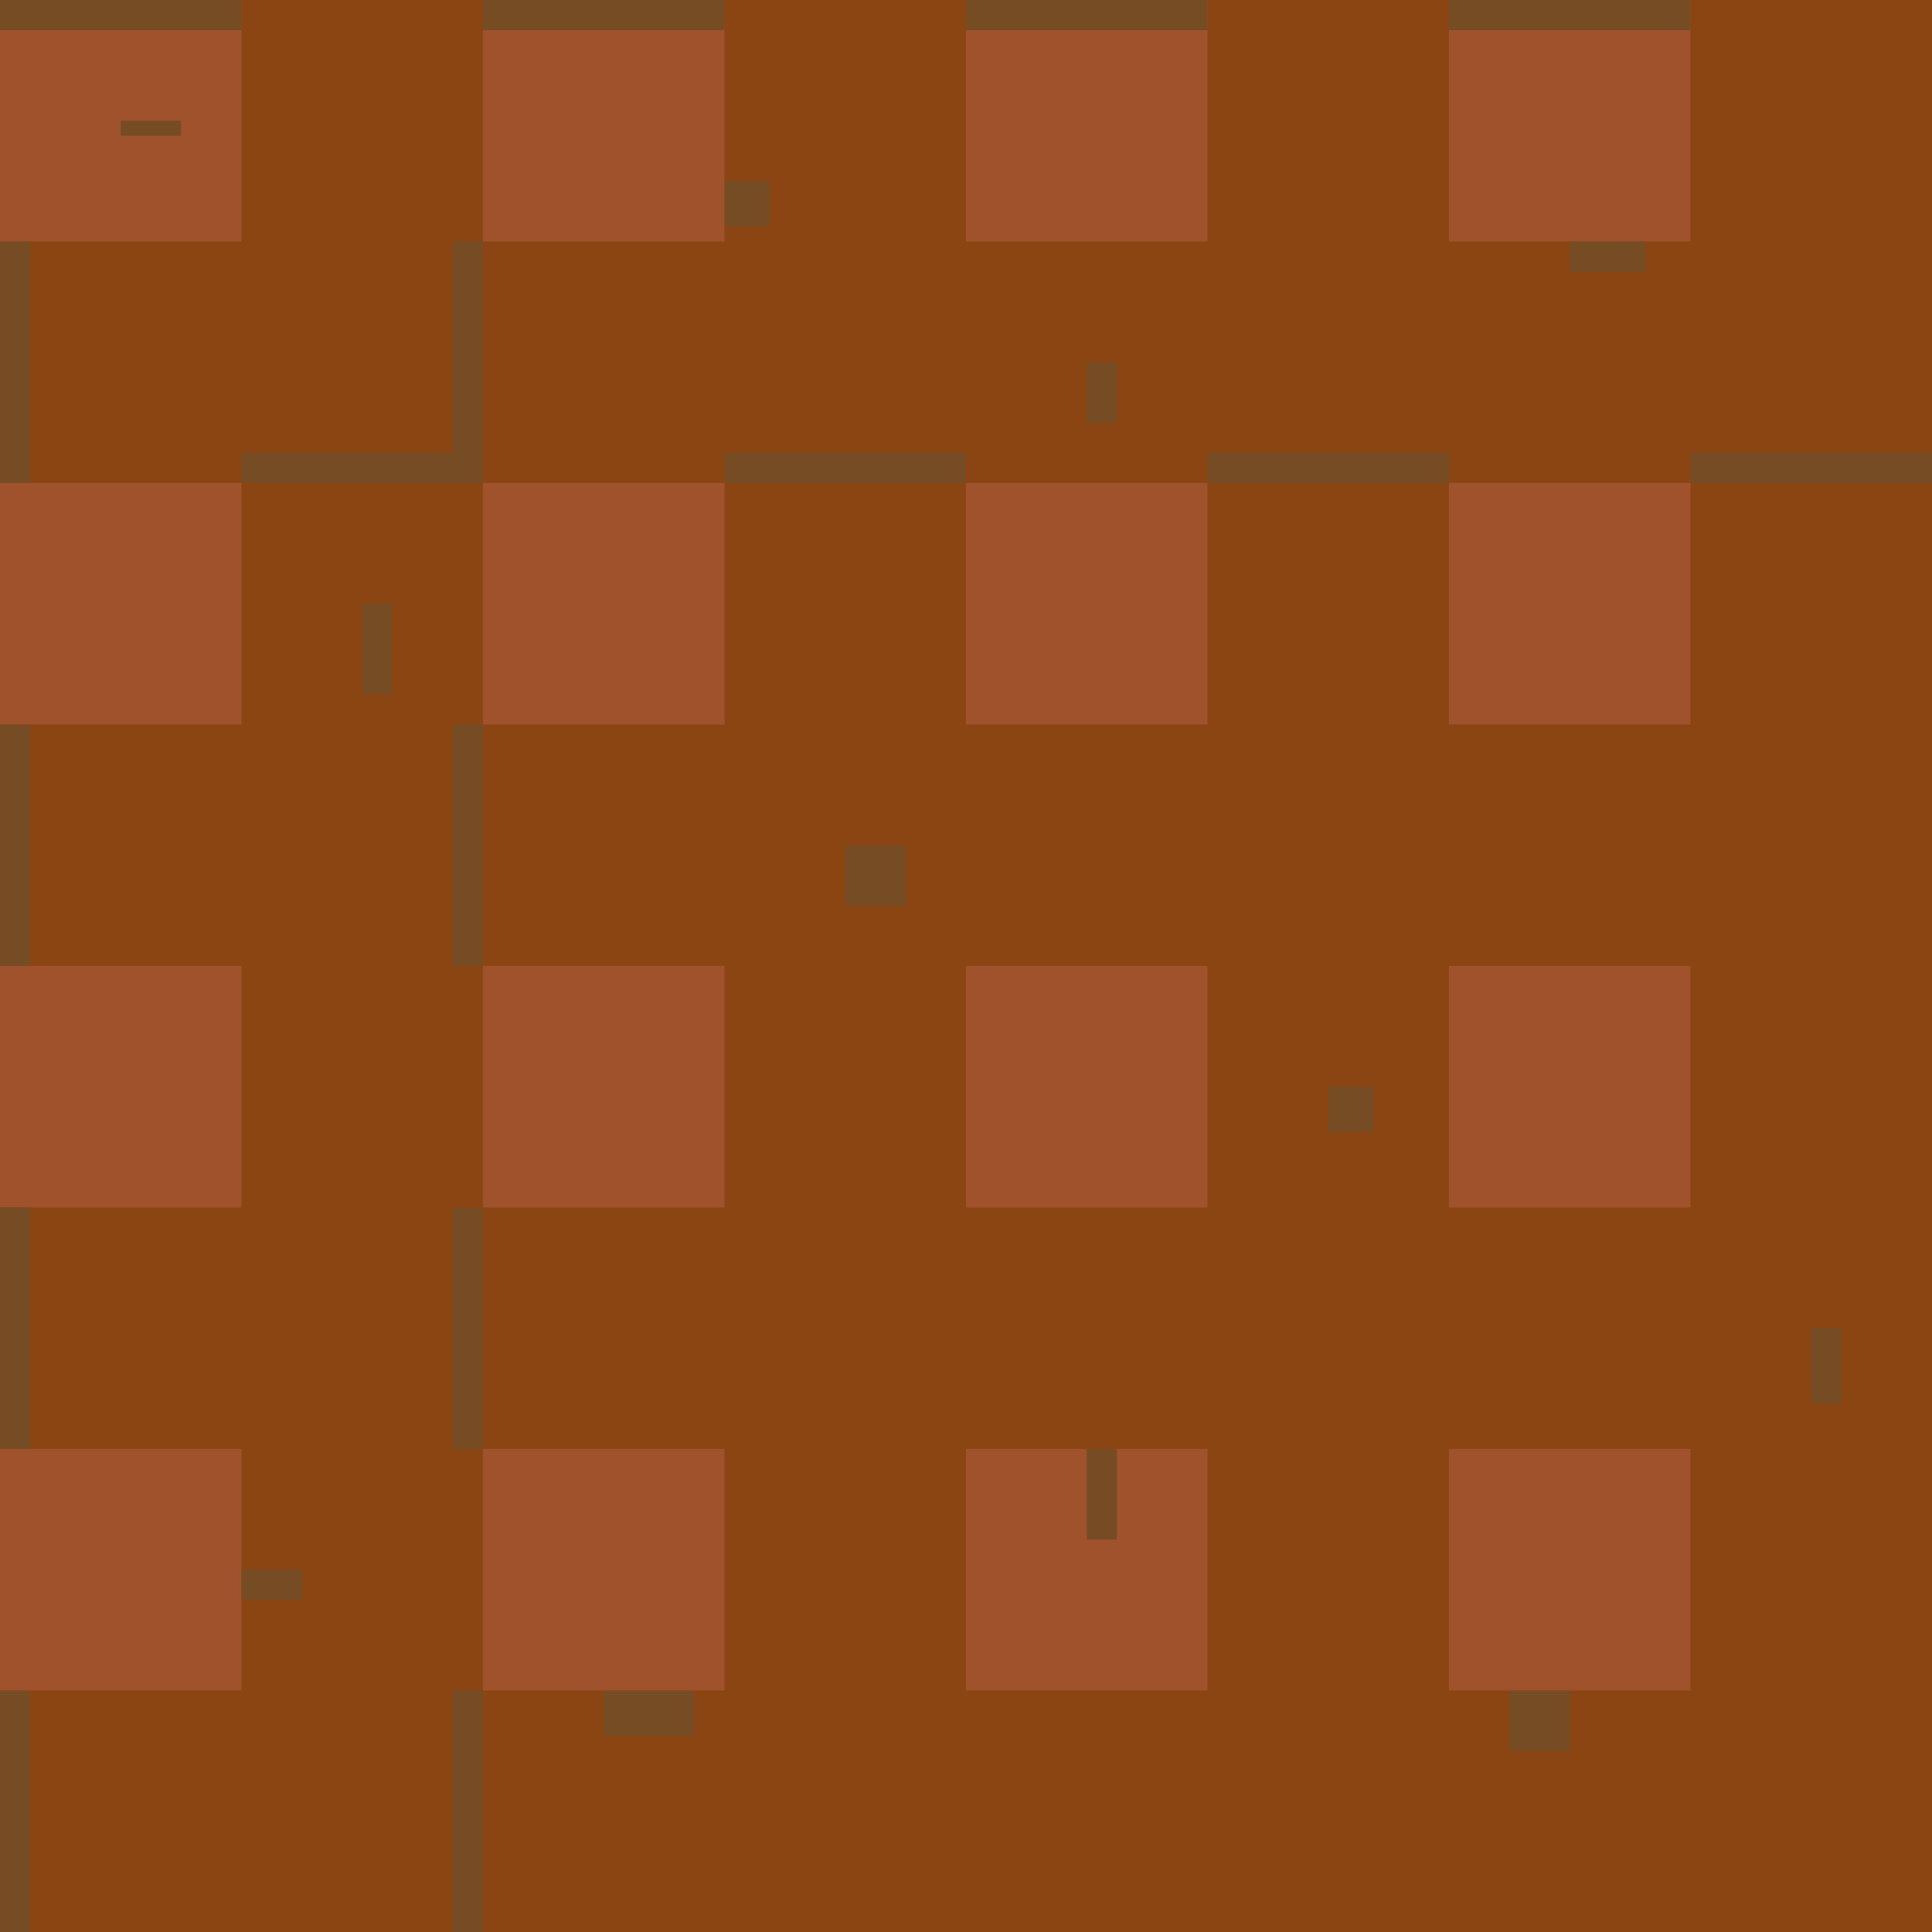 <svg xmlns="http://www.w3.org/2000/svg" viewBox="0 0 256 256">
  <!-- Background grid -->
  <rect width="256" height="256" fill="#8B4513" />
  
  <!-- Ground tiles (8x8 grid of 32x32 tiles) -->
  <g fill="#A0522D">
    <!-- Row 1 -->
    <rect x="0" y="0" width="32" height="32" />
    <rect x="64" y="0" width="32" height="32" />
    <rect x="128" y="0" width="32" height="32" />
    <rect x="192" y="0" width="32" height="32" />
    
    <!-- Row 3 -->
    <rect x="0" y="64" width="32" height="32" />
    <rect x="64" y="64" width="32" height="32" />
    <rect x="128" y="64" width="32" height="32" />
    <rect x="192" y="64" width="32" height="32" />
    
    <!-- Row 5 -->
    <rect x="0" y="128" width="32" height="32" />
    <rect x="64" y="128" width="32" height="32" />
    <rect x="128" y="128" width="32" height="32" />
    <rect x="192" y="128" width="32" height="32" />
    
    <!-- Row 7 -->
    <rect x="0" y="192" width="32" height="32" />
    <rect x="64" y="192" width="32" height="32" />
    <rect x="128" y="192" width="32" height="32" />
    <rect x="192" y="192" width="32" height="32" />
  </g>
  
  <!-- Tile details -->
  <g fill="#754C24">
    <!-- Top edges -->
    <rect x="0" y="0" width="32" height="4" />
    <rect x="64" y="0" width="32" height="4" />
    <rect x="128" y="0" width="32" height="4" />
    <rect x="192" y="0" width="32" height="4" />
    
    <!-- Bottom edges -->
    <rect x="32" y="60" width="32" height="4" />
    <rect x="96" y="60" width="32" height="4" />
    <rect x="160" y="60" width="32" height="4" />
    <rect x="224" y="60" width="32" height="4" />
    
    <!-- Left edges -->
    <rect x="0" y="32" width="4" height="32" />
    <rect x="0" y="96" width="4" height="32" />
    <rect x="0" y="160" width="4" height="32" />
    <rect x="0" y="224" width="4" height="32" />
    
    <!-- Right edges -->
    <rect x="60" y="32" width="4" height="32" />
    <rect x="60" y="96" width="4" height="32" />
    <rect x="60" y="160" width="4" height="32" />
    <rect x="60" y="224" width="4" height="32" />
    
    <!-- Small details/cracks -->
    <rect x="16" y="16" width="8" height="2" />
    <rect x="96" y="24" width="6" height="6" />
    <rect x="144" y="48" width="4" height="8" />
    <rect x="208" y="32" width="10" height="4" />
    <rect x="48" y="80" width="4" height="12" />
    <rect x="112" y="112" width="8" height="8" />
    <rect x="176" y="144" width="6" height="6" />
    <rect x="240" y="176" width="4" height="10" />
    <rect x="32" y="208" width="8" height="4" />
    <rect x="80" y="224" width="12" height="6" />
    <rect x="144" y="192" width="4" height="12" />
    <rect x="200" y="224" width="8" height="8" />
  </g>
</svg>
